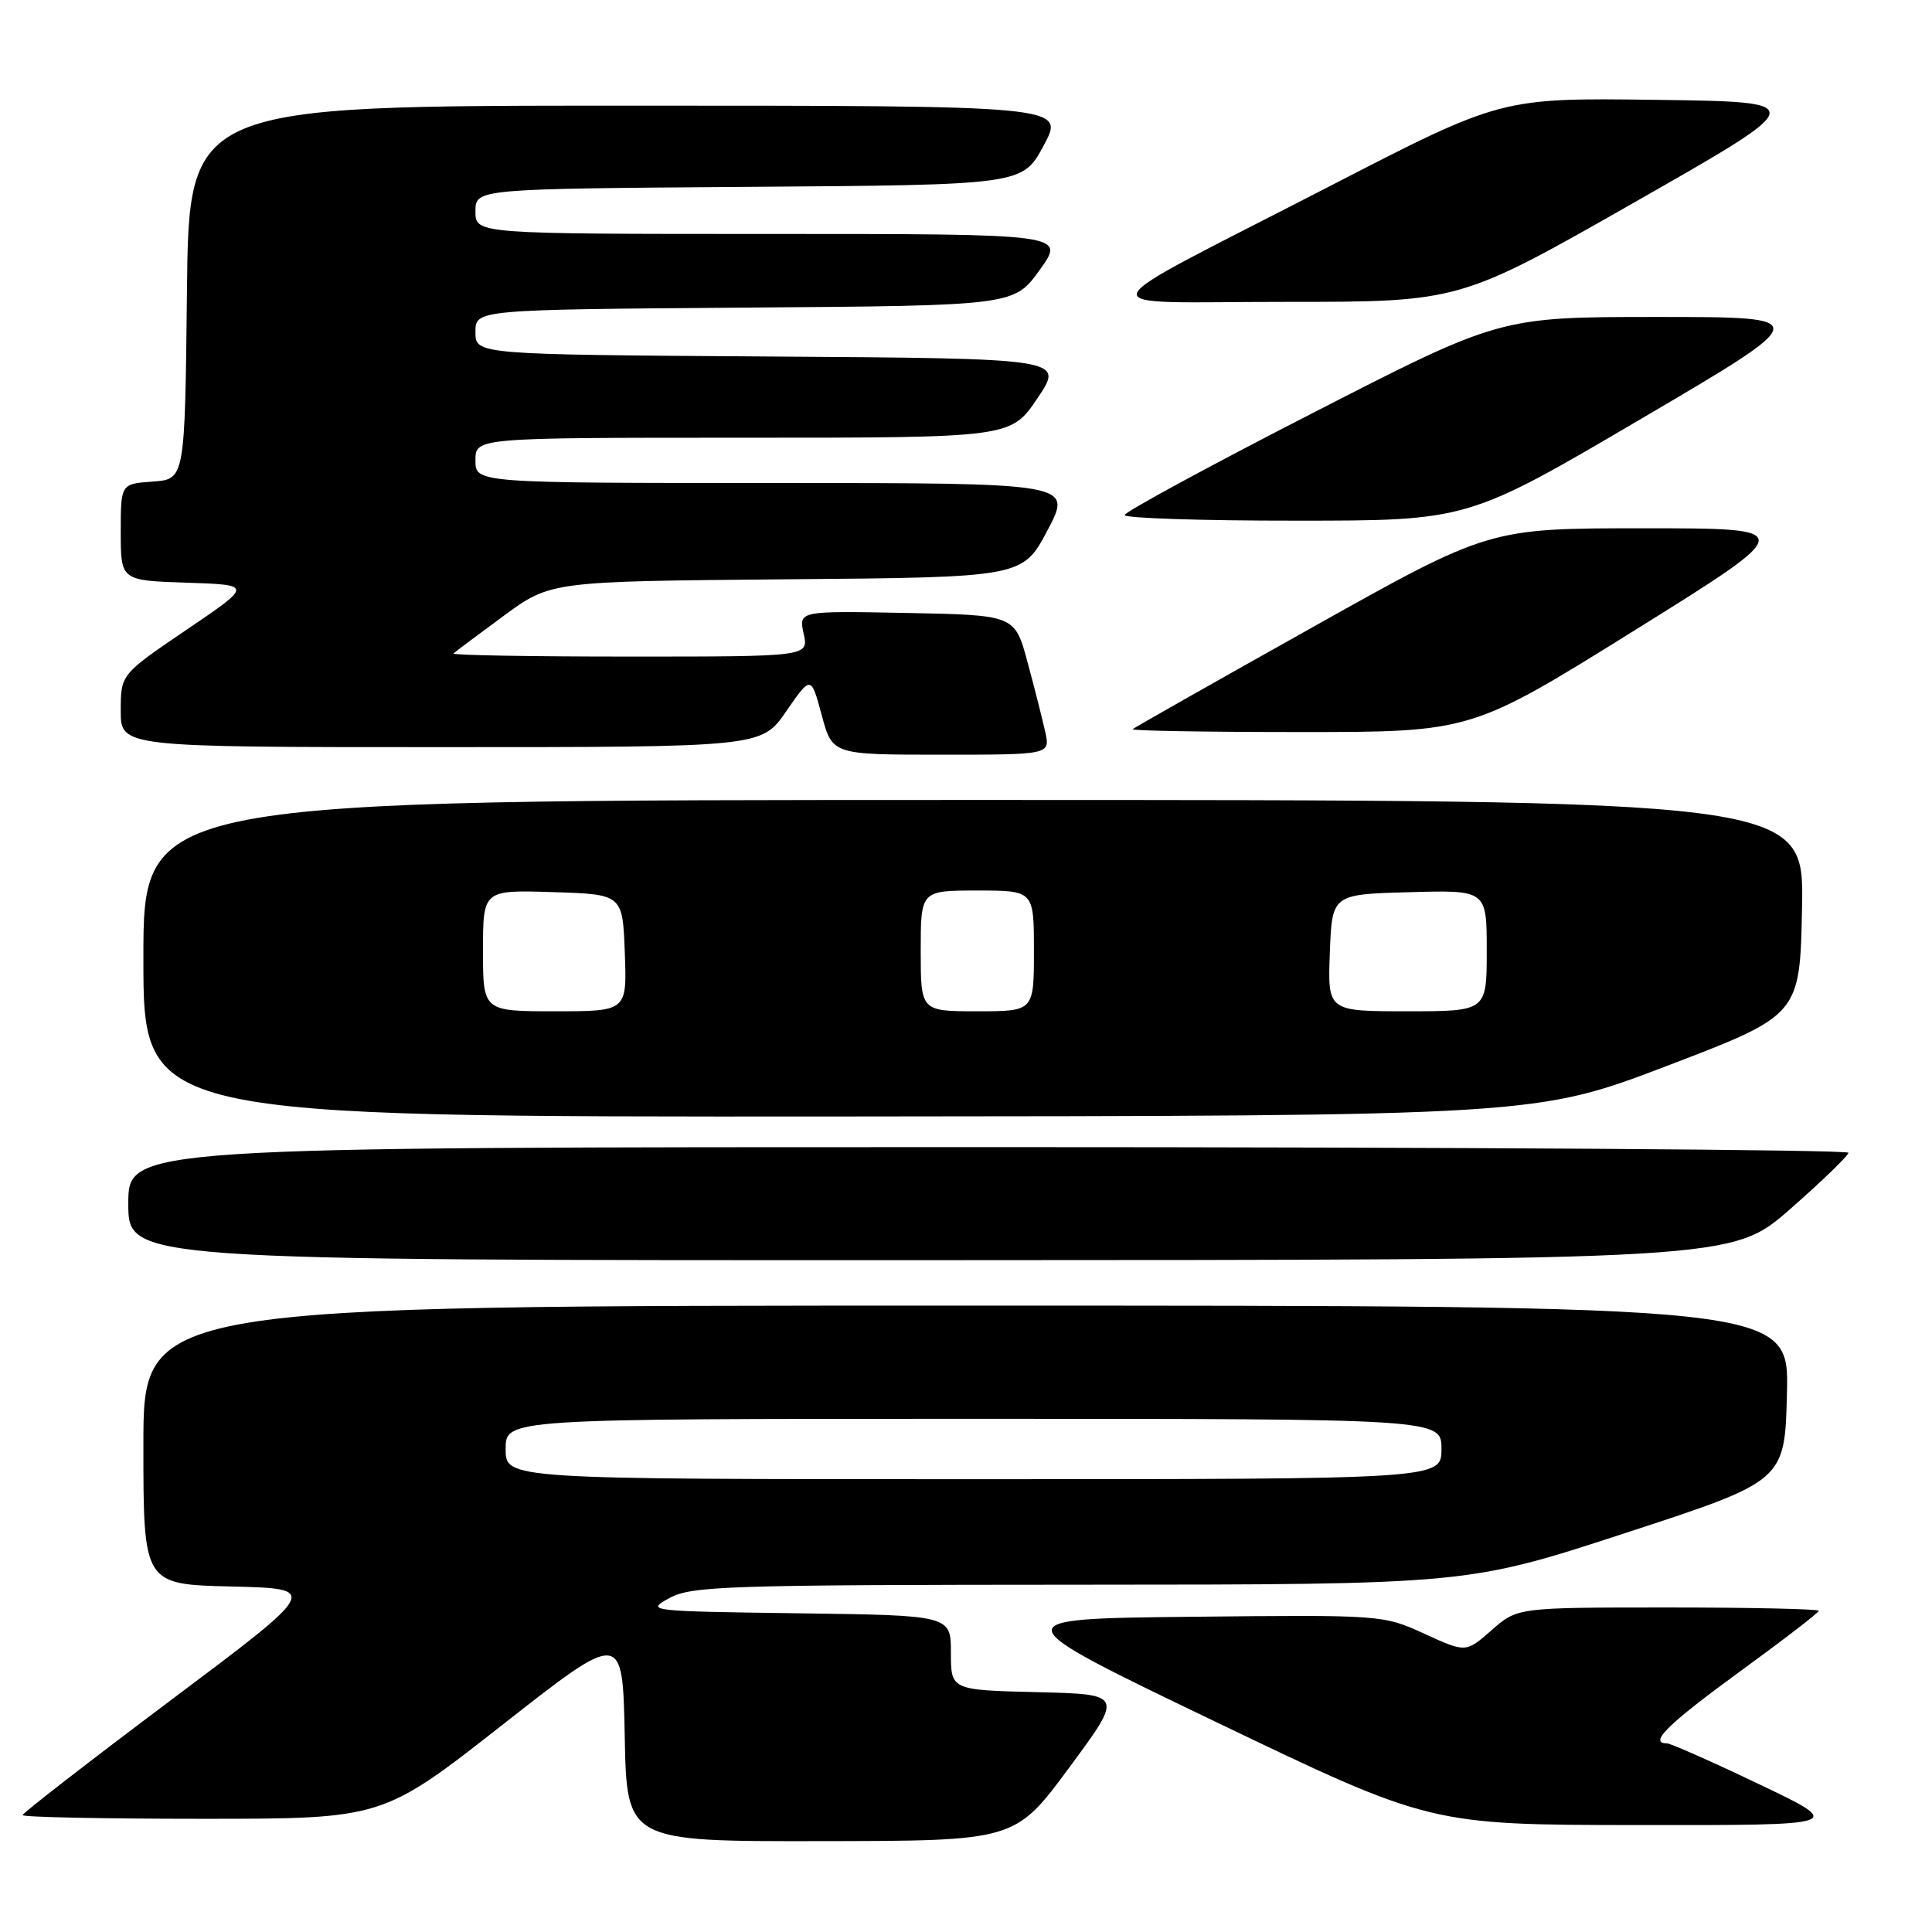 <?xml version="1.0" encoding="UTF-8" standalone="no"?>
<!DOCTYPE svg PUBLIC "-//W3C//DTD SVG 1.1//EN" "http://www.w3.org/Graphics/SVG/1.1/DTD/svg11.dtd" >
<svg xmlns="http://www.w3.org/2000/svg" xmlns:xlink="http://www.w3.org/1999/xlink" version="1.1" viewBox="0 0 256 256">
 <g >
 <path fill="currentColor"
d=" M 141.68 234.21 C 148.86 224.50 148.86 224.50 137.43 224.22 C 126.00 223.94 126.00 223.94 126.00 218.99 C 126.00 214.04 126.00 214.04 105.75 213.77 C 85.84 213.50 85.55 213.47 88.70 211.75 C 91.63 210.15 96.25 210.00 143.20 209.98 C 194.50 209.96 194.50 209.96 215.50 203.09 C 236.50 196.23 236.50 196.23 236.78 184.61 C 237.06 173.00 237.06 173.00 128.03 173.00 C 19.00 173.00 19.00 173.00 19.00 191.47 C 19.00 209.94 19.00 209.94 30.67 210.22 C 42.35 210.50 42.35 210.50 22.67 225.26 C 11.85 233.38 3.00 240.24 3.00 240.51 C 3.00 240.78 13.73 241.00 26.85 241.00 C 50.70 241.00 50.70 241.00 66.60 228.53 C 82.50 216.06 82.50 216.06 82.78 230.03 C 83.05 244.00 83.05 244.00 108.78 243.96 C 134.50 243.93 134.50 243.93 141.68 234.21 Z  M 233.12 236.43 C 226.86 233.44 221.35 231.00 220.87 231.00 C 218.40 231.00 220.99 228.46 230.50 221.52 C 236.28 217.31 241.00 213.68 241.00 213.44 C 241.00 213.20 232.02 213.00 221.03 213.00 C 201.07 213.00 201.07 213.00 197.65 216.00 C 194.24 219.00 194.24 219.00 188.74 216.48 C 183.27 213.98 183.12 213.97 157.96 214.23 C 132.67 214.50 132.67 214.50 161.08 228.15 C 189.50 241.80 189.50 241.80 217.00 241.83 C 244.50 241.86 244.50 241.86 233.12 236.43 Z  M 237.18 160.23 C 241.40 156.53 244.89 153.16 244.93 152.75 C 244.97 152.34 193.70 152.00 131.00 152.00 C 17.00 152.00 17.00 152.00 17.00 159.50 C 17.00 167.00 17.00 167.00 123.25 166.98 C 229.50 166.95 229.50 166.95 237.18 160.23 Z  M 221.00 141.19 C 238.50 134.50 238.50 134.50 238.78 120.25 C 239.05 106.00 239.05 106.00 129.03 106.00 C 19.00 106.00 19.00 106.00 19.00 127.00 C 19.00 148.00 19.00 148.00 111.25 147.94 C 203.50 147.87 203.50 147.87 221.00 141.19 Z  M 138.50 96.98 C 138.13 95.32 137.08 91.15 136.15 87.73 C 134.47 81.50 134.47 81.50 120.15 81.22 C 105.83 80.94 105.83 80.94 106.49 83.97 C 107.16 87.00 107.16 87.00 83.41 87.00 C 70.35 87.00 59.85 86.82 60.08 86.59 C 60.31 86.37 63.31 84.13 66.73 81.61 C 72.97 77.03 72.97 77.03 104.23 76.76 C 135.50 76.50 135.50 76.50 138.81 70.25 C 142.11 64.00 142.11 64.00 102.56 64.00 C 63.00 64.00 63.00 64.00 63.00 61.00 C 63.00 58.00 63.00 58.00 98.47 58.00 C 133.95 58.00 133.95 58.00 137.48 52.75 C 141.02 47.50 141.02 47.50 102.01 47.24 C 63.00 46.98 63.00 46.98 63.00 44.00 C 63.00 41.03 63.00 41.03 98.68 40.76 C 134.36 40.50 134.36 40.50 137.78 35.75 C 141.19 31.00 141.19 31.00 102.09 31.00 C 63.00 31.00 63.00 31.00 63.00 28.01 C 63.00 25.02 63.00 25.02 99.25 24.76 C 135.50 24.50 135.50 24.50 138.31 19.25 C 141.13 14.00 141.13 14.00 83.08 14.00 C 25.03 14.00 25.03 14.00 24.77 38.75 C 24.50 63.50 24.50 63.50 20.25 63.81 C 16.00 64.11 16.00 64.11 16.00 70.52 C 16.00 76.92 16.00 76.92 24.74 77.21 C 33.48 77.50 33.48 77.50 24.74 83.43 C 16.00 89.36 16.00 89.36 16.00 94.18 C 16.00 99.00 16.00 99.00 58.45 99.00 C 100.90 99.00 100.90 99.00 104.18 94.25 C 107.46 89.50 107.46 89.50 108.88 94.75 C 110.29 100.00 110.29 100.00 124.72 100.00 C 139.16 100.00 139.16 100.00 138.50 96.98 Z  M 216.63 83.50 C 238.30 70.00 238.30 70.00 217.80 70.00 C 197.31 70.00 197.31 70.00 173.91 83.12 C 161.03 90.33 150.31 96.41 150.08 96.62 C 149.85 96.83 159.86 97.00 172.31 97.00 C 194.96 97.00 194.96 97.00 216.63 83.50 Z  M 217.47 55.49 C 240.44 42.00 240.44 42.00 219.60 42.00 C 198.76 42.00 198.76 42.00 173.90 54.75 C 160.22 61.76 149.03 67.84 149.02 68.25 C 149.01 68.66 159.24 69.00 171.75 68.99 C 194.50 68.99 194.50 68.99 217.47 55.49 Z  M 216.68 26.75 C 239.93 13.50 239.93 13.50 219.42 13.23 C 198.90 12.96 198.90 12.96 176.20 24.67 C 142.75 41.92 143.47 39.99 170.47 40.00 C 193.43 40.00 193.43 40.00 216.68 26.75 Z  M 67.00 192.00 C 67.00 188.00 67.00 188.00 129.00 188.00 C 191.00 188.00 191.00 188.00 191.00 192.00 C 191.00 196.00 191.00 196.00 129.00 196.00 C 67.00 196.00 67.00 196.00 67.00 192.00 Z  M 64.00 125.96 C 64.00 117.92 64.00 117.92 73.25 118.21 C 82.50 118.50 82.50 118.50 82.79 126.25 C 83.08 134.00 83.08 134.00 73.54 134.00 C 64.00 134.00 64.00 134.00 64.00 125.96 Z  M 122.00 126.00 C 122.00 118.00 122.00 118.00 129.50 118.00 C 137.00 118.00 137.00 118.00 137.00 126.00 C 137.00 134.00 137.00 134.00 129.50 134.00 C 122.00 134.00 122.00 134.00 122.00 126.00 Z  M 176.21 126.25 C 176.50 118.50 176.50 118.50 186.75 118.22 C 197.00 117.93 197.00 117.93 197.00 125.97 C 197.00 134.00 197.00 134.00 186.46 134.00 C 175.92 134.00 175.92 134.00 176.21 126.25 Z "/>
</g>
</svg>